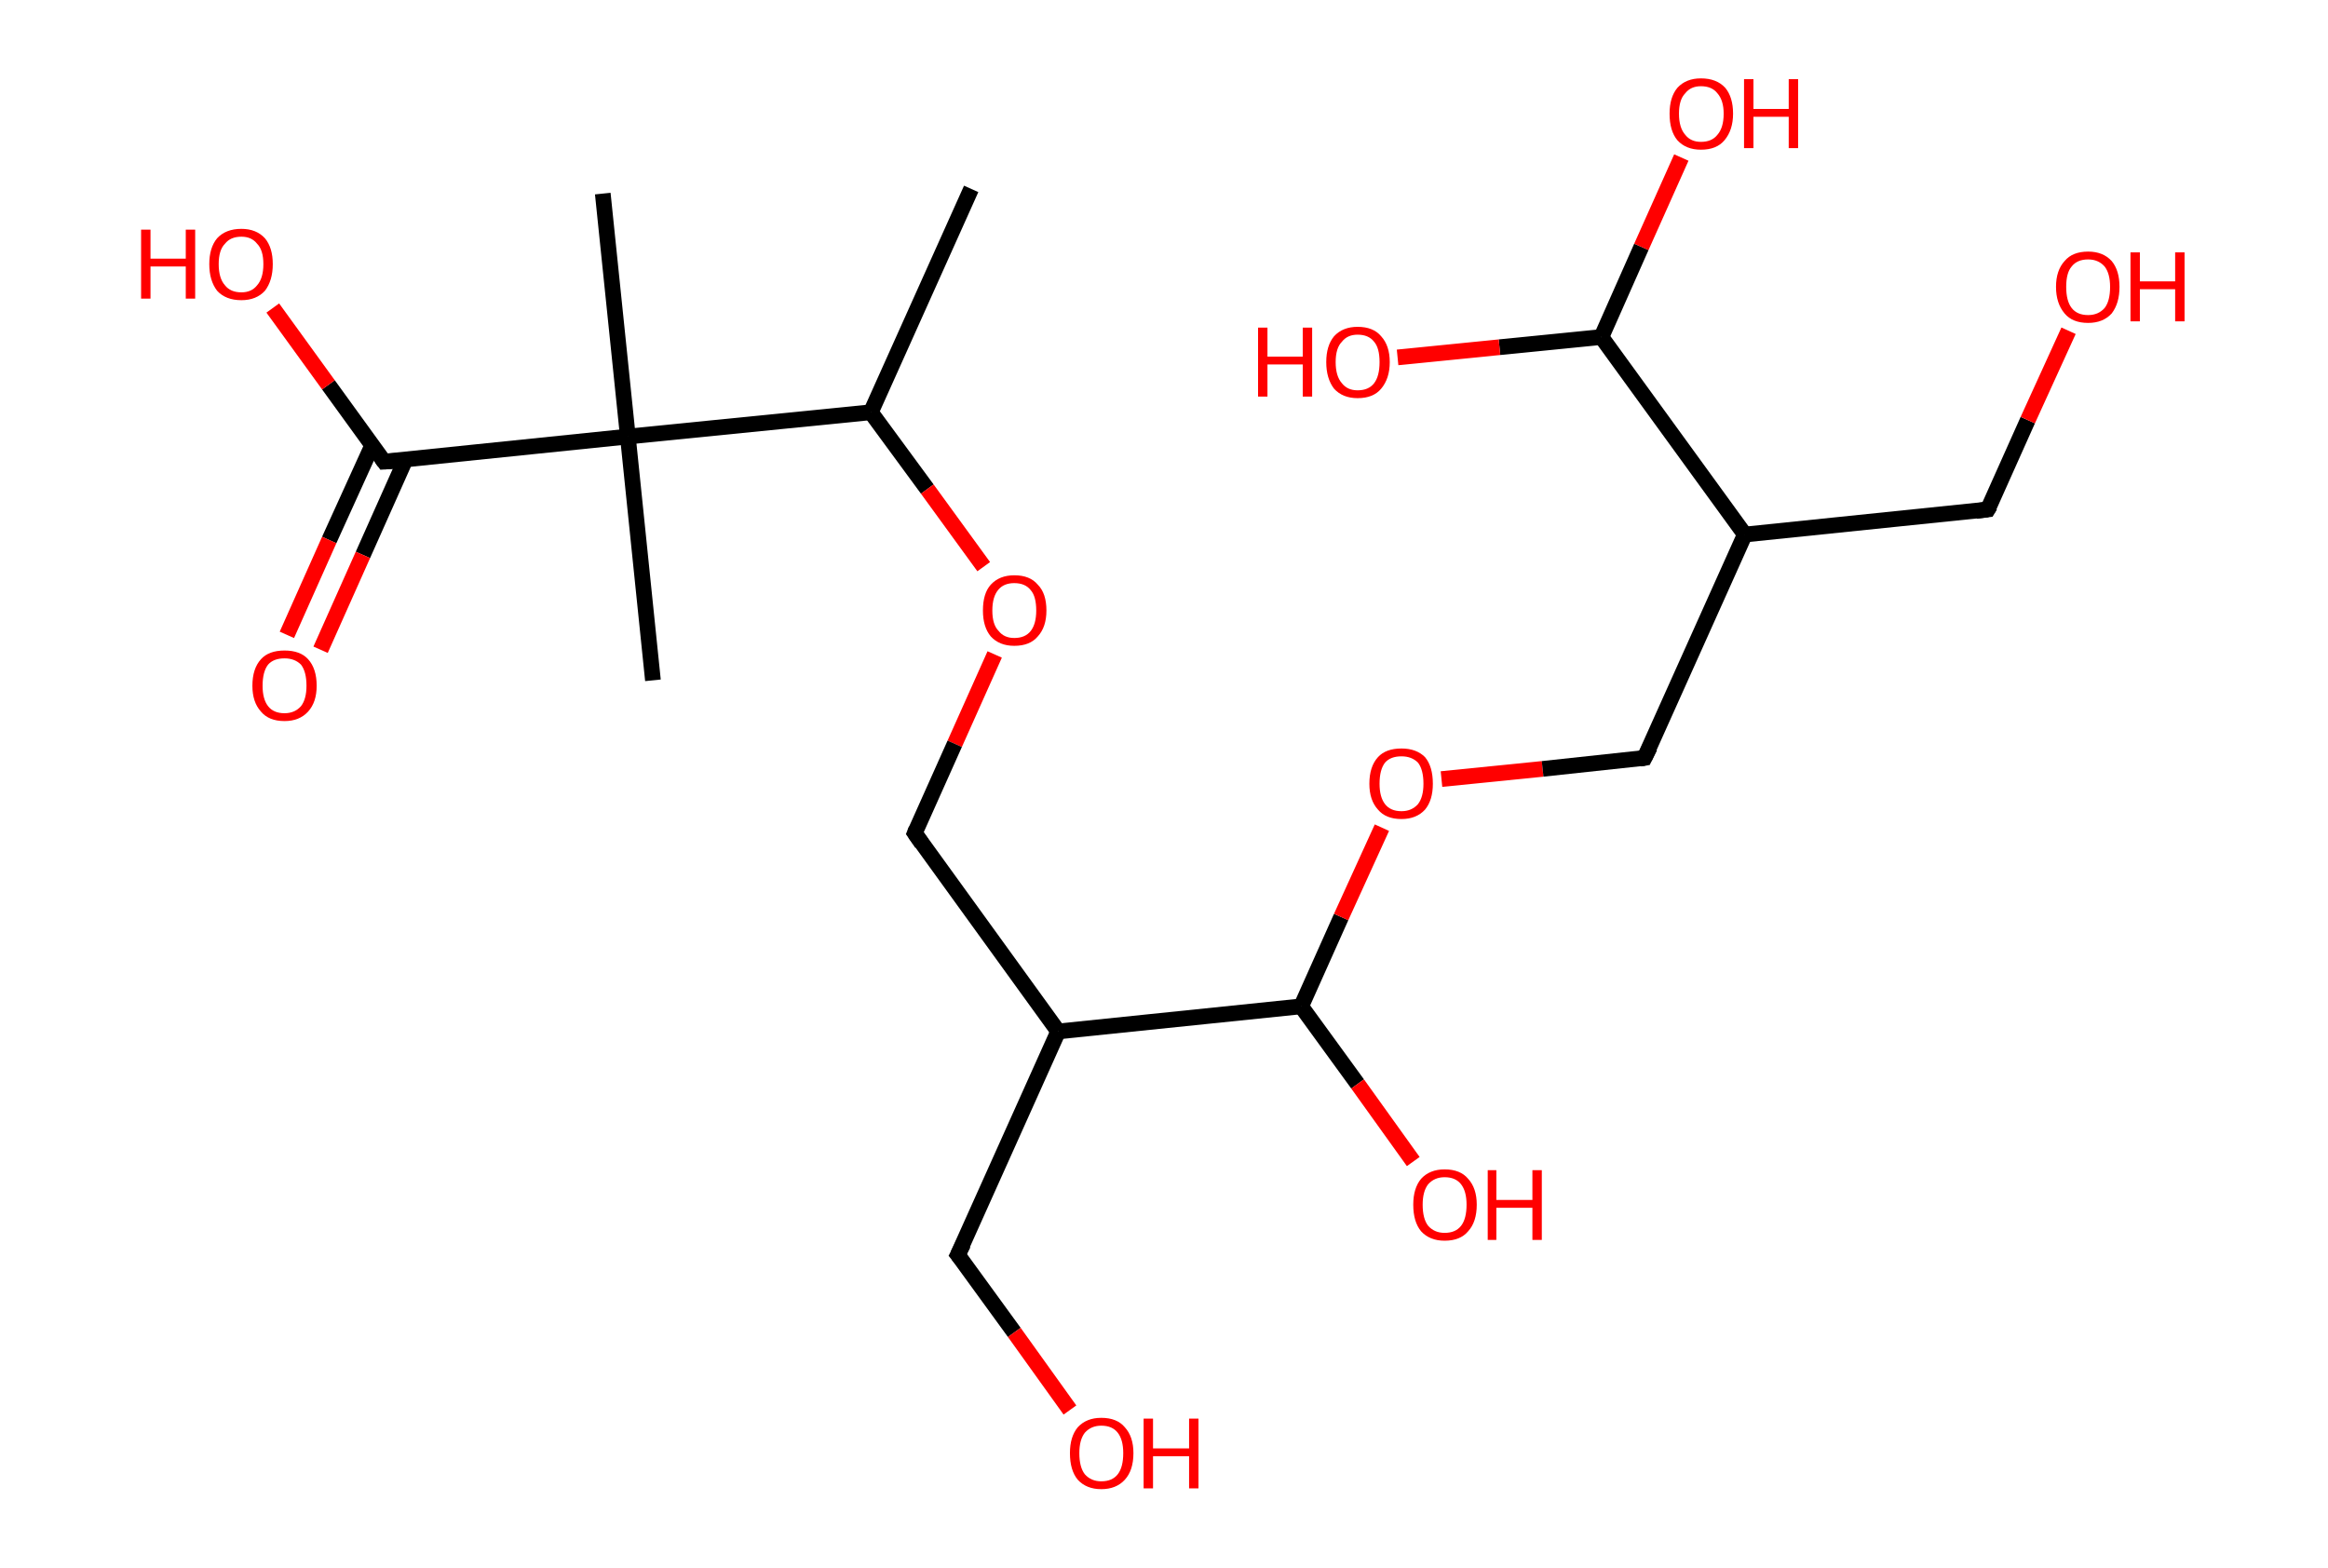 <?xml version='1.0' encoding='ASCII' standalone='yes'?>
<svg xmlns="http://www.w3.org/2000/svg" xmlns:rdkit="http://www.rdkit.org/xml" xmlns:xlink="http://www.w3.org/1999/xlink" version="1.1" baseProfile="full" xml:space="preserve" width="297px" height="200px" viewBox="0 0 297 200">
<!-- END OF HEADER -->
<rect style="opacity:1.0;fill:#FFFFFF;stroke:none" width="297.0" height="200.0" x="0.0" y="0.0"> </rect>
<path class="bond-0 atom-0 atom-1" d="M 123.9,24.1 L 111.1,52.6" style="fill:none;fill-rule:evenodd;stroke:#000000;stroke-width:2.0px;stroke-linecap:butt;stroke-linejoin:miter;stroke-opacity:1"/>
<path class="bond-1 atom-1 atom-2" d="M 111.1,52.6 L 118.3,62.4" style="fill:none;fill-rule:evenodd;stroke:#000000;stroke-width:2.0px;stroke-linecap:butt;stroke-linejoin:miter;stroke-opacity:1"/>
<path class="bond-1 atom-1 atom-2" d="M 118.3,62.4 L 125.5,72.3" style="fill:none;fill-rule:evenodd;stroke:#FF0000;stroke-width:2.0px;stroke-linecap:butt;stroke-linejoin:miter;stroke-opacity:1"/>
<path class="bond-2 atom-2 atom-3" d="M 126.9,83.5 L 121.8,94.9" style="fill:none;fill-rule:evenodd;stroke:#FF0000;stroke-width:2.0px;stroke-linecap:butt;stroke-linejoin:miter;stroke-opacity:1"/>
<path class="bond-2 atom-2 atom-3" d="M 121.8,94.9 L 116.7,106.3" style="fill:none;fill-rule:evenodd;stroke:#000000;stroke-width:2.0px;stroke-linecap:butt;stroke-linejoin:miter;stroke-opacity:1"/>
<path class="bond-3 atom-3 atom-4" d="M 116.7,106.3 L 135.0,131.6" style="fill:none;fill-rule:evenodd;stroke:#000000;stroke-width:2.0px;stroke-linecap:butt;stroke-linejoin:miter;stroke-opacity:1"/>
<path class="bond-4 atom-4 atom-5" d="M 135.0,131.6 L 122.2,160.1" style="fill:none;fill-rule:evenodd;stroke:#000000;stroke-width:2.0px;stroke-linecap:butt;stroke-linejoin:miter;stroke-opacity:1"/>
<path class="bond-5 atom-5 atom-6" d="M 122.2,160.1 L 129.4,170.0" style="fill:none;fill-rule:evenodd;stroke:#000000;stroke-width:2.0px;stroke-linecap:butt;stroke-linejoin:miter;stroke-opacity:1"/>
<path class="bond-5 atom-5 atom-6" d="M 129.4,170.0 L 136.5,179.9" style="fill:none;fill-rule:evenodd;stroke:#FF0000;stroke-width:2.0px;stroke-linecap:butt;stroke-linejoin:miter;stroke-opacity:1"/>
<path class="bond-6 atom-4 atom-7" d="M 135.0,131.6 L 166.0,128.4" style="fill:none;fill-rule:evenodd;stroke:#000000;stroke-width:2.0px;stroke-linecap:butt;stroke-linejoin:miter;stroke-opacity:1"/>
<path class="bond-7 atom-7 atom-8" d="M 166.0,128.4 L 173.2,138.3" style="fill:none;fill-rule:evenodd;stroke:#000000;stroke-width:2.0px;stroke-linecap:butt;stroke-linejoin:miter;stroke-opacity:1"/>
<path class="bond-7 atom-7 atom-8" d="M 173.2,138.3 L 180.3,148.2" style="fill:none;fill-rule:evenodd;stroke:#FF0000;stroke-width:2.0px;stroke-linecap:butt;stroke-linejoin:miter;stroke-opacity:1"/>
<path class="bond-8 atom-7 atom-9" d="M 166.0,128.4 L 171.1,117.0" style="fill:none;fill-rule:evenodd;stroke:#000000;stroke-width:2.0px;stroke-linecap:butt;stroke-linejoin:miter;stroke-opacity:1"/>
<path class="bond-8 atom-7 atom-9" d="M 171.1,117.0 L 176.3,105.6" style="fill:none;fill-rule:evenodd;stroke:#FF0000;stroke-width:2.0px;stroke-linecap:butt;stroke-linejoin:miter;stroke-opacity:1"/>
<path class="bond-9 atom-9 atom-10" d="M 183.9,99.4 L 196.8,98.1" style="fill:none;fill-rule:evenodd;stroke:#FF0000;stroke-width:2.0px;stroke-linecap:butt;stroke-linejoin:miter;stroke-opacity:1"/>
<path class="bond-9 atom-9 atom-10" d="M 196.8,98.1 L 209.8,96.7" style="fill:none;fill-rule:evenodd;stroke:#000000;stroke-width:2.0px;stroke-linecap:butt;stroke-linejoin:miter;stroke-opacity:1"/>
<path class="bond-10 atom-10 atom-11" d="M 209.8,96.7 L 222.6,68.2" style="fill:none;fill-rule:evenodd;stroke:#000000;stroke-width:2.0px;stroke-linecap:butt;stroke-linejoin:miter;stroke-opacity:1"/>
<path class="bond-11 atom-11 atom-12" d="M 222.6,68.2 L 253.6,65.0" style="fill:none;fill-rule:evenodd;stroke:#000000;stroke-width:2.0px;stroke-linecap:butt;stroke-linejoin:miter;stroke-opacity:1"/>
<path class="bond-12 atom-12 atom-13" d="M 253.6,65.0 L 258.7,53.6" style="fill:none;fill-rule:evenodd;stroke:#000000;stroke-width:2.0px;stroke-linecap:butt;stroke-linejoin:miter;stroke-opacity:1"/>
<path class="bond-12 atom-12 atom-13" d="M 258.7,53.6 L 263.9,42.2" style="fill:none;fill-rule:evenodd;stroke:#FF0000;stroke-width:2.0px;stroke-linecap:butt;stroke-linejoin:miter;stroke-opacity:1"/>
<path class="bond-13 atom-11 atom-14" d="M 222.6,68.2 L 204.3,43.0" style="fill:none;fill-rule:evenodd;stroke:#000000;stroke-width:2.0px;stroke-linecap:butt;stroke-linejoin:miter;stroke-opacity:1"/>
<path class="bond-14 atom-14 atom-15" d="M 204.3,43.0 L 209.4,31.5" style="fill:none;fill-rule:evenodd;stroke:#000000;stroke-width:2.0px;stroke-linecap:butt;stroke-linejoin:miter;stroke-opacity:1"/>
<path class="bond-14 atom-14 atom-15" d="M 209.4,31.5 L 214.5,20.1" style="fill:none;fill-rule:evenodd;stroke:#FF0000;stroke-width:2.0px;stroke-linecap:butt;stroke-linejoin:miter;stroke-opacity:1"/>
<path class="bond-15 atom-14 atom-16" d="M 204.3,43.0 L 191.3,44.3" style="fill:none;fill-rule:evenodd;stroke:#000000;stroke-width:2.0px;stroke-linecap:butt;stroke-linejoin:miter;stroke-opacity:1"/>
<path class="bond-15 atom-14 atom-16" d="M 191.3,44.3 L 178.3,45.6" style="fill:none;fill-rule:evenodd;stroke:#FF0000;stroke-width:2.0px;stroke-linecap:butt;stroke-linejoin:miter;stroke-opacity:1"/>
<path class="bond-16 atom-1 atom-17" d="M 111.1,52.6 L 80.1,55.7" style="fill:none;fill-rule:evenodd;stroke:#000000;stroke-width:2.0px;stroke-linecap:butt;stroke-linejoin:miter;stroke-opacity:1"/>
<path class="bond-17 atom-17 atom-18" d="M 80.1,55.7 L 76.9,24.7" style="fill:none;fill-rule:evenodd;stroke:#000000;stroke-width:2.0px;stroke-linecap:butt;stroke-linejoin:miter;stroke-opacity:1"/>
<path class="bond-18 atom-17 atom-19" d="M 80.1,55.7 L 83.3,86.8" style="fill:none;fill-rule:evenodd;stroke:#000000;stroke-width:2.0px;stroke-linecap:butt;stroke-linejoin:miter;stroke-opacity:1"/>
<path class="bond-19 atom-17 atom-20" d="M 80.1,55.7 L 49.0,58.9" style="fill:none;fill-rule:evenodd;stroke:#000000;stroke-width:2.0px;stroke-linecap:butt;stroke-linejoin:miter;stroke-opacity:1"/>
<path class="bond-20 atom-20 atom-21" d="M 47.5,56.8 L 42.0,68.9" style="fill:none;fill-rule:evenodd;stroke:#000000;stroke-width:2.0px;stroke-linecap:butt;stroke-linejoin:miter;stroke-opacity:1"/>
<path class="bond-20 atom-20 atom-21" d="M 42.0,68.9 L 36.6,81.0" style="fill:none;fill-rule:evenodd;stroke:#FF0000;stroke-width:2.0px;stroke-linecap:butt;stroke-linejoin:miter;stroke-opacity:1"/>
<path class="bond-20 atom-20 atom-21" d="M 51.7,58.7 L 46.3,70.8" style="fill:none;fill-rule:evenodd;stroke:#000000;stroke-width:2.0px;stroke-linecap:butt;stroke-linejoin:miter;stroke-opacity:1"/>
<path class="bond-20 atom-20 atom-21" d="M 46.3,70.8 L 40.9,82.9" style="fill:none;fill-rule:evenodd;stroke:#FF0000;stroke-width:2.0px;stroke-linecap:butt;stroke-linejoin:miter;stroke-opacity:1"/>
<path class="bond-21 atom-20 atom-22" d="M 49.0,58.9 L 41.9,49.1" style="fill:none;fill-rule:evenodd;stroke:#000000;stroke-width:2.0px;stroke-linecap:butt;stroke-linejoin:miter;stroke-opacity:1"/>
<path class="bond-21 atom-20 atom-22" d="M 41.9,49.1 L 34.8,39.3" style="fill:none;fill-rule:evenodd;stroke:#FF0000;stroke-width:2.0px;stroke-linecap:butt;stroke-linejoin:miter;stroke-opacity:1"/>
<path d="M 116.9,105.8 L 116.7,106.3 L 117.6,107.6" style="fill:none;stroke:#000000;stroke-width:2.0px;stroke-linecap:butt;stroke-linejoin:miter;stroke-opacity:1;"/>
<path d="M 122.9,158.7 L 122.2,160.1 L 122.6,160.6" style="fill:none;stroke:#000000;stroke-width:2.0px;stroke-linecap:butt;stroke-linejoin:miter;stroke-opacity:1;"/>
<path d="M 209.2,96.8 L 209.8,96.7 L 210.5,95.3" style="fill:none;stroke:#000000;stroke-width:2.0px;stroke-linecap:butt;stroke-linejoin:miter;stroke-opacity:1;"/>
<path d="M 252.1,65.2 L 253.6,65.0 L 253.9,64.5" style="fill:none;stroke:#000000;stroke-width:2.0px;stroke-linecap:butt;stroke-linejoin:miter;stroke-opacity:1;"/>
<path d="M 50.6,58.8 L 49.0,58.9 L 48.7,58.5" style="fill:none;stroke:#000000;stroke-width:2.0px;stroke-linecap:butt;stroke-linejoin:miter;stroke-opacity:1;"/>
<path class="atom-2" d="M 125.4 77.9 Q 125.4 75.7, 126.4 74.6 Q 127.5 73.4, 129.4 73.4 Q 131.4 73.4, 132.4 74.6 Q 133.5 75.7, 133.5 77.9 Q 133.5 80.0, 132.4 81.2 Q 131.4 82.4, 129.4 82.4 Q 127.5 82.4, 126.4 81.2 Q 125.4 80.0, 125.4 77.9 M 129.4 81.4 Q 130.8 81.4, 131.5 80.5 Q 132.2 79.6, 132.2 77.9 Q 132.2 76.1, 131.5 75.3 Q 130.8 74.4, 129.4 74.4 Q 128.1 74.4, 127.4 75.2 Q 126.6 76.1, 126.6 77.9 Q 126.6 79.7, 127.4 80.5 Q 128.1 81.4, 129.4 81.4 " fill="#FF0000"/>
<path class="atom-6" d="M 136.5 185.4 Q 136.5 183.3, 137.5 182.1 Q 138.6 180.9, 140.5 180.9 Q 142.5 180.9, 143.5 182.1 Q 144.6 183.3, 144.6 185.4 Q 144.6 187.6, 143.5 188.8 Q 142.4 190.0, 140.5 190.0 Q 138.6 190.0, 137.5 188.8 Q 136.5 187.6, 136.5 185.4 M 140.5 189.0 Q 141.9 189.0, 142.6 188.1 Q 143.3 187.2, 143.3 185.4 Q 143.3 183.7, 142.6 182.8 Q 141.9 181.9, 140.5 181.9 Q 139.2 181.9, 138.4 182.8 Q 137.7 183.7, 137.7 185.4 Q 137.7 187.2, 138.4 188.1 Q 139.2 189.0, 140.5 189.0 " fill="#FF0000"/>
<path class="atom-6" d="M 145.9 181.0 L 147.1 181.0 L 147.1 184.8 L 151.7 184.8 L 151.7 181.0 L 152.9 181.0 L 152.9 189.9 L 151.7 189.9 L 151.7 185.8 L 147.1 185.8 L 147.1 189.9 L 145.9 189.9 L 145.9 181.0 " fill="#FF0000"/>
<path class="atom-8" d="M 180.3 153.7 Q 180.3 151.6, 181.3 150.4 Q 182.4 149.2, 184.3 149.2 Q 186.3 149.2, 187.3 150.4 Q 188.4 151.6, 188.4 153.7 Q 188.4 155.9, 187.3 157.1 Q 186.3 158.3, 184.3 158.3 Q 182.4 158.3, 181.3 157.1 Q 180.3 155.9, 180.3 153.7 M 184.3 157.3 Q 185.7 157.3, 186.4 156.4 Q 187.1 155.5, 187.1 153.7 Q 187.1 152.0, 186.4 151.1 Q 185.7 150.2, 184.3 150.2 Q 183.0 150.2, 182.2 151.1 Q 181.5 152.0, 181.5 153.7 Q 181.5 155.5, 182.2 156.4 Q 183.0 157.3, 184.3 157.3 " fill="#FF0000"/>
<path class="atom-8" d="M 189.8 149.3 L 190.9 149.3 L 190.9 153.1 L 195.5 153.1 L 195.5 149.3 L 196.7 149.3 L 196.7 158.2 L 195.5 158.2 L 195.5 154.1 L 190.9 154.1 L 190.9 158.2 L 189.8 158.2 L 189.8 149.3 " fill="#FF0000"/>
<path class="atom-9" d="M 174.7 100.0 Q 174.7 97.8, 175.8 96.6 Q 176.8 95.5, 178.8 95.5 Q 180.7 95.5, 181.8 96.6 Q 182.8 97.8, 182.8 100.0 Q 182.8 102.1, 181.8 103.3 Q 180.7 104.5, 178.8 104.5 Q 176.8 104.5, 175.8 103.3 Q 174.7 102.1, 174.7 100.0 M 178.8 103.5 Q 180.1 103.5, 180.9 102.6 Q 181.6 101.7, 181.6 100.0 Q 181.6 98.2, 180.9 97.3 Q 180.1 96.5, 178.8 96.5 Q 177.4 96.5, 176.7 97.3 Q 176.0 98.2, 176.0 100.0 Q 176.0 101.7, 176.7 102.6 Q 177.4 103.5, 178.8 103.5 " fill="#FF0000"/>
<path class="atom-13" d="M 262.3 36.6 Q 262.3 34.5, 263.4 33.3 Q 264.4 32.1, 266.4 32.1 Q 268.3 32.1, 269.4 33.3 Q 270.4 34.5, 270.4 36.6 Q 270.4 38.7, 269.4 40.0 Q 268.3 41.2, 266.4 41.2 Q 264.4 41.2, 263.4 40.0 Q 262.3 38.7, 262.3 36.6 M 266.4 40.2 Q 267.7 40.2, 268.5 39.3 Q 269.2 38.4, 269.2 36.6 Q 269.2 34.9, 268.5 34.0 Q 267.7 33.1, 266.4 33.1 Q 265.0 33.1, 264.3 34.0 Q 263.6 34.8, 263.6 36.6 Q 263.6 38.4, 264.3 39.3 Q 265.0 40.2, 266.4 40.2 " fill="#FF0000"/>
<path class="atom-13" d="M 271.8 32.2 L 273.0 32.2 L 273.0 35.9 L 277.5 35.9 L 277.5 32.2 L 278.7 32.2 L 278.7 41.0 L 277.5 41.0 L 277.5 36.9 L 273.0 36.9 L 273.0 41.0 L 271.8 41.0 L 271.8 32.2 " fill="#FF0000"/>
<path class="atom-15" d="M 213.0 14.5 Q 213.0 12.4, 214.0 11.2 Q 215.1 10.0, 217.0 10.0 Q 219.0 10.0, 220.1 11.2 Q 221.1 12.4, 221.1 14.5 Q 221.1 16.6, 220.0 17.9 Q 219.0 19.1, 217.0 19.1 Q 215.1 19.1, 214.0 17.9 Q 213.0 16.7, 213.0 14.5 M 217.0 18.1 Q 218.4 18.1, 219.1 17.2 Q 219.9 16.3, 219.9 14.5 Q 219.9 12.8, 219.1 11.9 Q 218.4 11.0, 217.0 11.0 Q 215.7 11.0, 215.0 11.9 Q 214.2 12.7, 214.2 14.5 Q 214.2 16.3, 215.0 17.2 Q 215.7 18.1, 217.0 18.1 " fill="#FF0000"/>
<path class="atom-15" d="M 222.5 10.1 L 223.7 10.1 L 223.7 13.9 L 228.2 13.9 L 228.2 10.1 L 229.4 10.1 L 229.4 18.9 L 228.2 18.9 L 228.2 14.9 L 223.7 14.9 L 223.7 18.9 L 222.5 18.9 L 222.5 10.1 " fill="#FF0000"/>
<path class="atom-16" d="M 160.5 41.8 L 161.7 41.8 L 161.7 45.5 L 166.2 45.5 L 166.2 41.8 L 167.4 41.8 L 167.4 50.6 L 166.2 50.6 L 166.2 46.5 L 161.7 46.5 L 161.7 50.6 L 160.5 50.6 L 160.5 41.8 " fill="#FF0000"/>
<path class="atom-16" d="M 169.2 46.2 Q 169.2 44.1, 170.2 42.9 Q 171.3 41.7, 173.2 41.7 Q 175.2 41.7, 176.2 42.9 Q 177.3 44.1, 177.3 46.2 Q 177.3 48.3, 176.2 49.6 Q 175.2 50.8, 173.2 50.8 Q 171.3 50.8, 170.2 49.6 Q 169.2 48.3, 169.2 46.2 M 173.2 49.8 Q 174.6 49.8, 175.3 48.9 Q 176.0 48.0, 176.0 46.2 Q 176.0 44.4, 175.3 43.6 Q 174.6 42.7, 173.2 42.7 Q 171.9 42.7, 171.2 43.6 Q 170.4 44.4, 170.4 46.2 Q 170.4 48.0, 171.2 48.9 Q 171.9 49.8, 173.2 49.8 " fill="#FF0000"/>
<path class="atom-21" d="M 32.2 87.5 Q 32.2 85.3, 33.3 84.1 Q 34.3 83.0, 36.3 83.0 Q 38.3 83.0, 39.3 84.1 Q 40.4 85.3, 40.4 87.5 Q 40.4 89.6, 39.3 90.8 Q 38.2 92.0, 36.3 92.0 Q 34.3 92.0, 33.3 90.8 Q 32.2 89.6, 32.2 87.5 M 36.3 91.0 Q 37.6 91.0, 38.4 90.1 Q 39.1 89.2, 39.1 87.5 Q 39.1 85.7, 38.4 84.8 Q 37.6 84.0, 36.3 84.0 Q 34.9 84.0, 34.2 84.8 Q 33.5 85.7, 33.5 87.5 Q 33.5 89.2, 34.2 90.1 Q 34.9 91.0, 36.3 91.0 " fill="#FF0000"/>
<path class="atom-22" d="M 18.0 29.3 L 19.2 29.3 L 19.2 33.0 L 23.7 33.0 L 23.7 29.3 L 24.9 29.3 L 24.9 38.1 L 23.7 38.1 L 23.7 34.0 L 19.2 34.0 L 19.2 38.1 L 18.0 38.1 L 18.0 29.3 " fill="#FF0000"/>
<path class="atom-22" d="M 26.7 33.7 Q 26.7 31.6, 27.7 30.4 Q 28.8 29.2, 30.8 29.2 Q 32.7 29.2, 33.8 30.4 Q 34.8 31.6, 34.8 33.7 Q 34.8 35.8, 33.8 37.1 Q 32.7 38.3, 30.8 38.3 Q 28.8 38.3, 27.7 37.1 Q 26.7 35.8, 26.7 33.7 M 30.8 37.3 Q 32.1 37.3, 32.8 36.4 Q 33.6 35.5, 33.6 33.7 Q 33.6 31.9, 32.8 31.1 Q 32.1 30.2, 30.8 30.2 Q 29.4 30.2, 28.7 31.1 Q 27.9 31.9, 27.9 33.7 Q 27.9 35.5, 28.7 36.4 Q 29.4 37.3, 30.8 37.3 " fill="#FF0000"/>
</svg>
